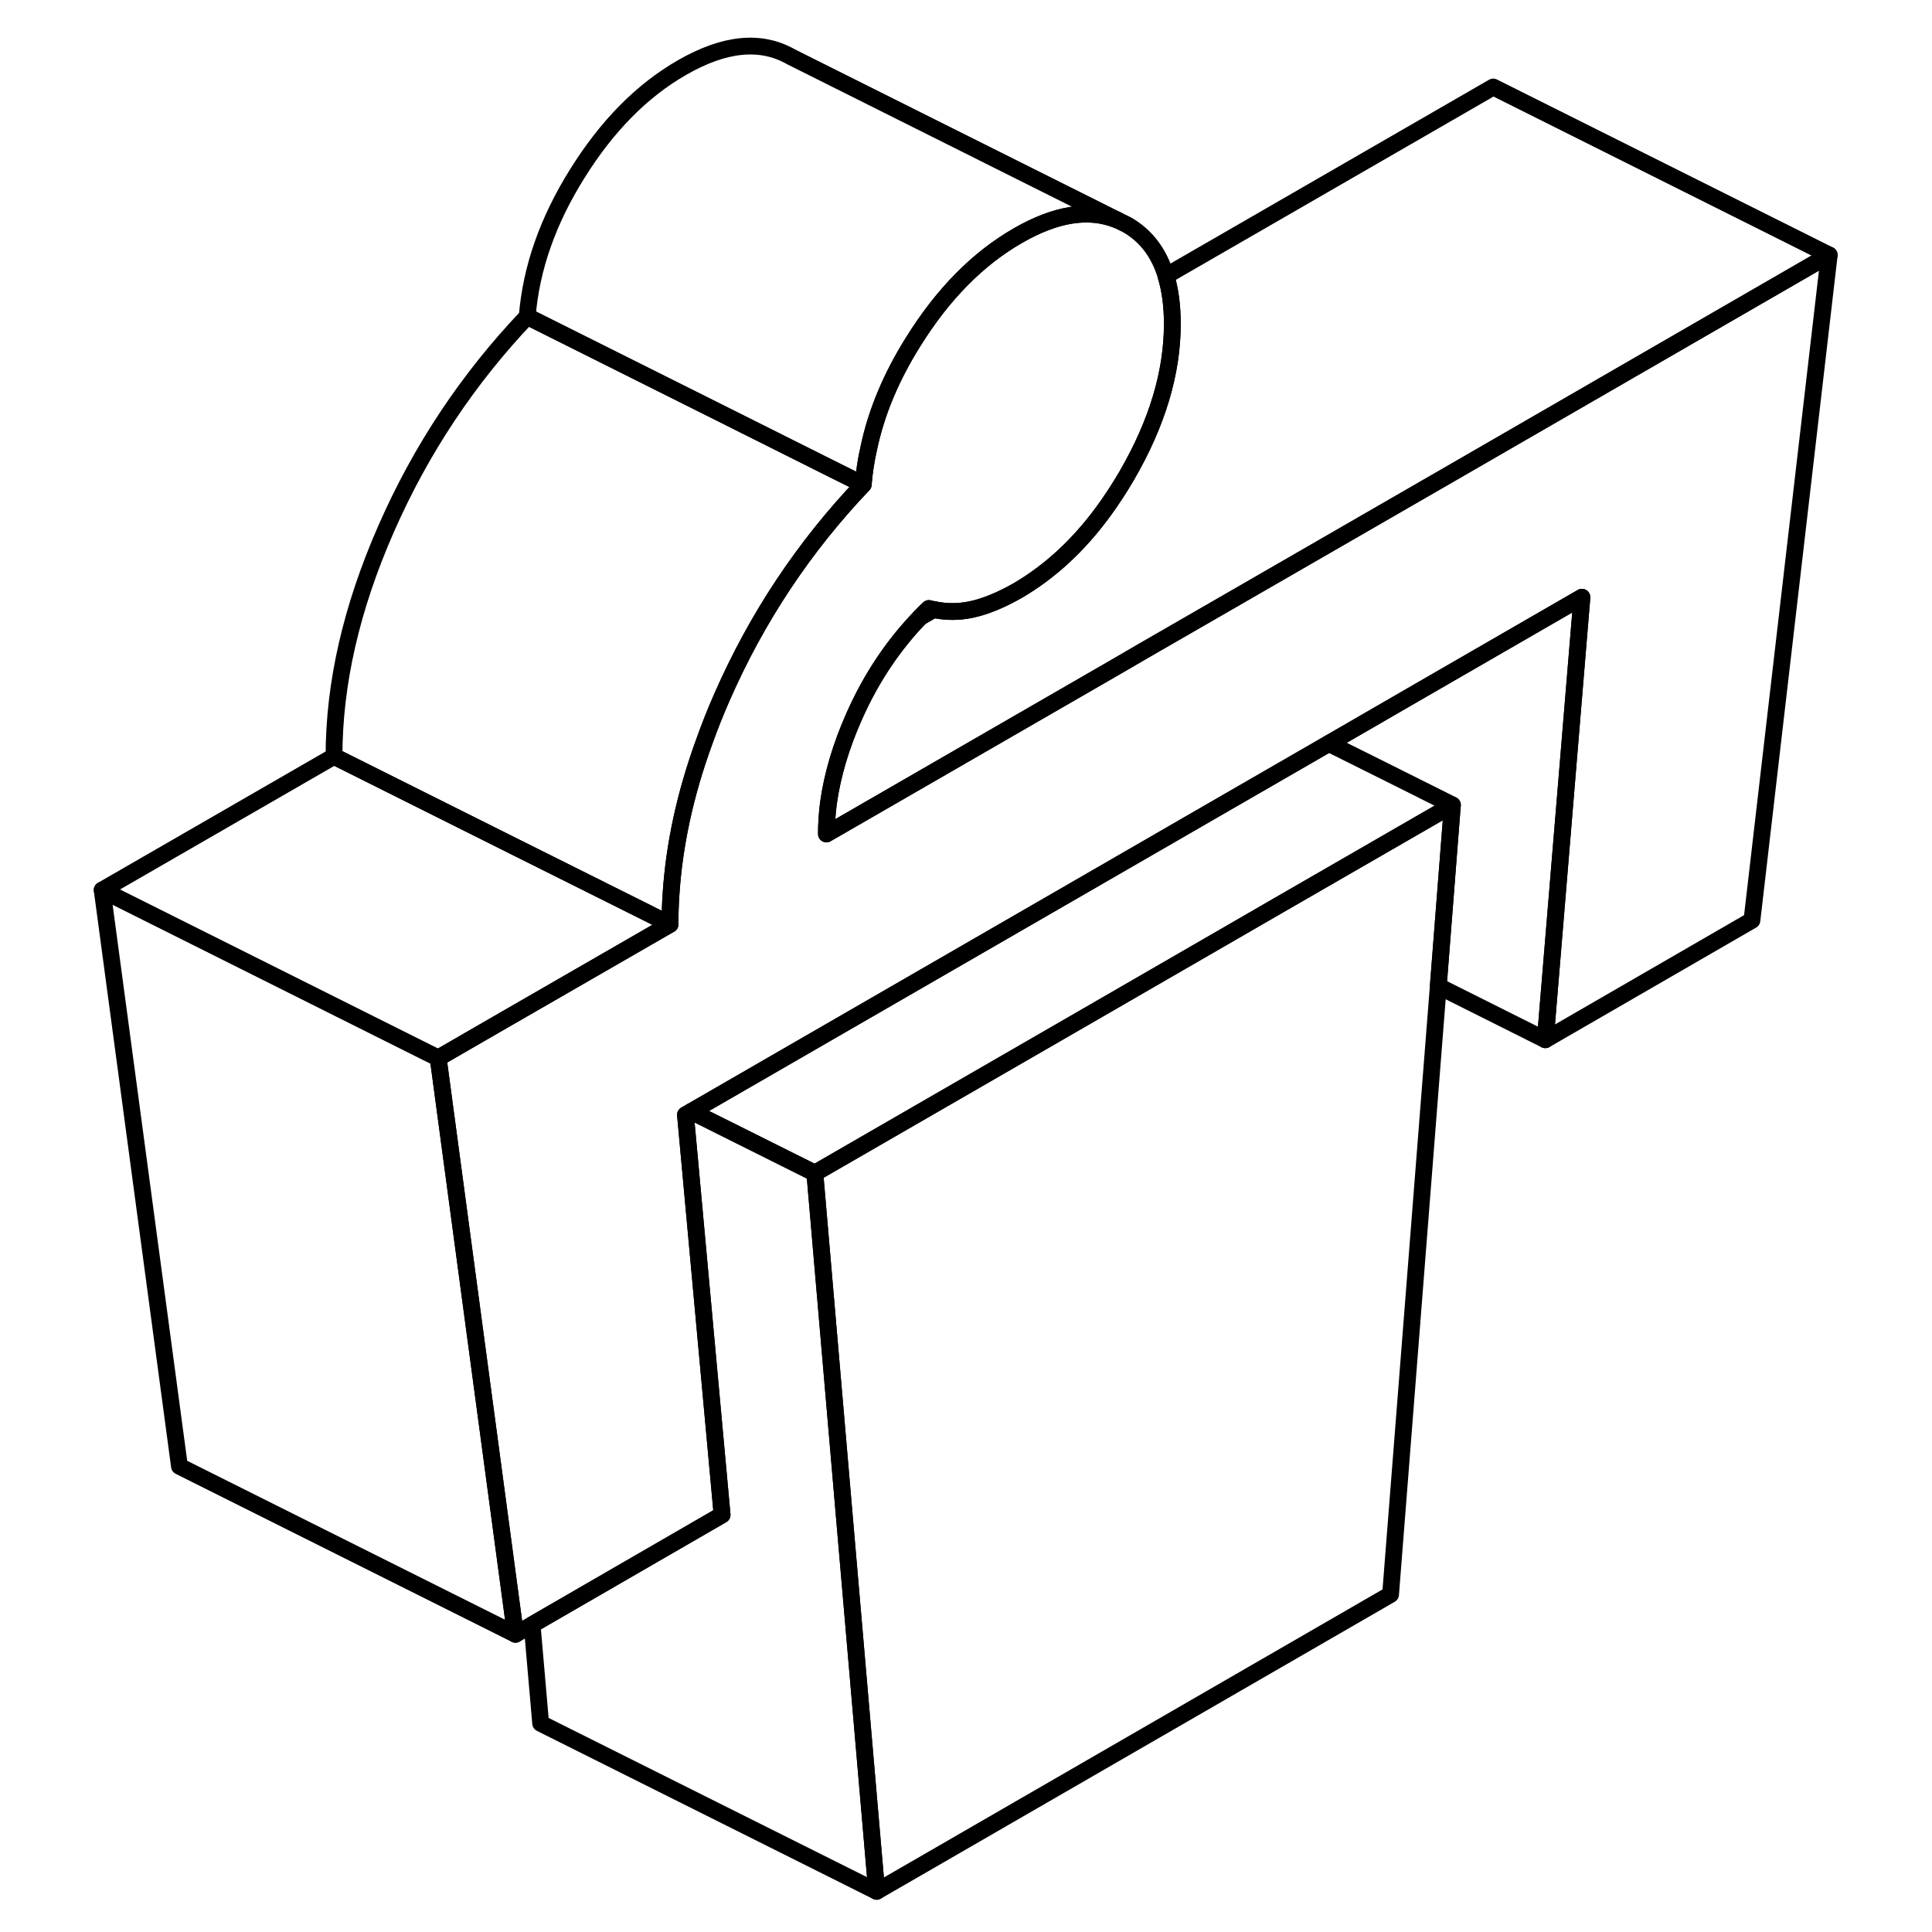 <svg width="48" height="48" viewBox="0 0 108 115" fill="none" xmlns="http://www.w3.org/2000/svg" stroke-width="1px"
     stroke-linecap="round" stroke-linejoin="round">
    <path d="M105.382 15.18L100.782 54.78L88.482 61.89L90.662 35.55L81.222 41L75.602 44.25L68.792 48.18L61.832 52.2L37.652 66.16L37.302 66.36L39.482 90.17L28.172 96.71L27.182 97.28L22.582 62.98L25.142 61.5L26.632 60.64L36.382 55.02C36.382 54.42 36.402 53.82 36.442 53.22C36.632 50.29 37.282 47.27 38.412 44.17C38.732 43.28 39.082 42.38 39.482 41.48C41.552 36.76 44.352 32.55 47.882 28.84C47.942 28.1 48.052 27.37 48.222 26.64C48.672 24.52 49.552 22.42 50.872 20.32C52.632 17.5 54.702 15.4 57.082 14.03C59.352 12.72 61.322 12.41 63.012 13.1L63.582 13.38C64.712 14.03 65.482 15.04 65.902 16.42C66.152 17.24 66.282 18.2 66.282 19.28C66.282 22.18 65.382 25.18 63.582 28.29C63.132 29.06 62.662 29.78 62.172 30.45C60.682 32.48 58.982 34.04 57.082 35.15C56.082 35.72 55.162 36.1 54.322 36.28C53.562 36.44 52.812 36.44 52.072 36.28C51.972 36.28 51.882 36.24 51.792 36.22C51.612 36.39 51.442 36.56 51.272 36.74C49.672 38.4 48.362 40.35 47.362 42.6C46.552 44.41 46.042 46.15 45.812 47.81C45.732 48.43 45.692 49.04 45.692 49.64L62.812 39.76L64.582 38.73L69.822 35.71L82.702 28.28L105.382 15.18Z" stroke="currentColor" stroke-linejoin="round"/>
    <path d="M51.792 36.22C51.612 36.39 51.442 36.56 51.272 36.74L52.072 36.28C51.972 36.28 51.882 36.24 51.792 36.22Z" stroke="currentColor" stroke-linejoin="round"/>
    <path d="M36.382 55.02L26.632 60.64L25.142 61.5L22.582 62.98L17.682 60.53L2.582 52.98L16.382 45.02L27.402 50.53L34.752 54.2L36.382 55.02Z" stroke="currentColor" stroke-linejoin="round"/>
    <path d="M105.382 15.18L82.702 28.28L69.822 35.71L64.582 38.73L62.812 39.76L45.692 49.64C45.692 49.04 45.732 48.43 45.812 47.81C46.042 46.15 46.552 44.41 47.362 42.6C48.362 40.35 49.672 38.4 51.272 36.74L52.072 36.28C52.812 36.44 53.562 36.44 54.322 36.28C55.162 36.1 56.082 35.72 57.082 35.15C58.982 34.04 60.682 32.48 62.172 30.45C62.662 29.78 63.132 29.06 63.582 28.29C65.382 25.18 66.282 22.18 66.282 19.28C66.282 18.2 66.152 17.24 65.902 16.42L85.382 5.18L105.382 15.18Z" stroke="currentColor" stroke-linejoin="round"/>
    <path d="M82.952 47.92L82.112 58.7L79.272 94.91L48.682 112.58L46.912 92.05L45.002 69.83L61.182 60.49L72.552 53.92L82.952 47.92Z" stroke="currentColor" stroke-linejoin="round"/>
    <path d="M90.662 35.55L88.482 61.89L82.112 58.7L82.952 47.92L78.872 45.88L75.602 44.25L81.222 41L90.662 35.55Z" stroke="currentColor" stroke-linejoin="round"/>
    <path d="M82.952 47.92L72.552 53.92L61.182 60.49L45.002 69.831L37.652 66.16L61.832 52.2L68.792 48.181L75.602 44.251L78.872 45.88L82.952 47.92Z" stroke="currentColor" stroke-linejoin="round"/>
    <path d="M63.012 13.1C61.322 12.41 59.352 12.72 57.082 14.03C54.702 15.4 52.632 17.5 50.872 20.32C49.552 22.42 48.672 24.52 48.222 26.64C48.052 27.37 47.942 28.1 47.882 28.84L46.012 27.91L38.542 24.17L27.882 18.84C28.112 15.98 29.102 13.14 30.872 10.32C32.632 7.5 34.702 5.4 37.082 4.03C39.612 2.57 41.772 2.35 43.582 3.38L63.012 13.1Z" stroke="currentColor" stroke-linejoin="round"/>
    <path d="M47.882 28.84C44.352 32.55 41.552 36.76 39.482 41.48C39.082 42.38 38.732 43.28 38.412 44.17C37.282 47.27 36.632 50.29 36.442 53.22C36.402 53.82 36.382 54.42 36.382 55.02L34.752 54.2L27.402 50.53L16.382 45.02C16.382 40.7 17.412 36.19 19.482 31.48C21.552 26.76 24.352 22.55 27.882 18.84L38.542 24.17L46.012 27.91L47.882 28.84Z" stroke="currentColor" stroke-linejoin="round"/>
    <path d="M27.182 97.281L7.182 87.281L2.582 52.98L17.682 60.531L22.582 62.98L27.182 97.281Z" stroke="currentColor" stroke-linejoin="round"/>
    <path d="M48.682 112.58L28.682 102.58L28.172 96.71L39.482 90.17L37.302 66.36L37.652 66.16L45.002 69.83L46.912 92.05L48.682 112.58Z" stroke="currentColor" stroke-linejoin="round"/>
</svg>